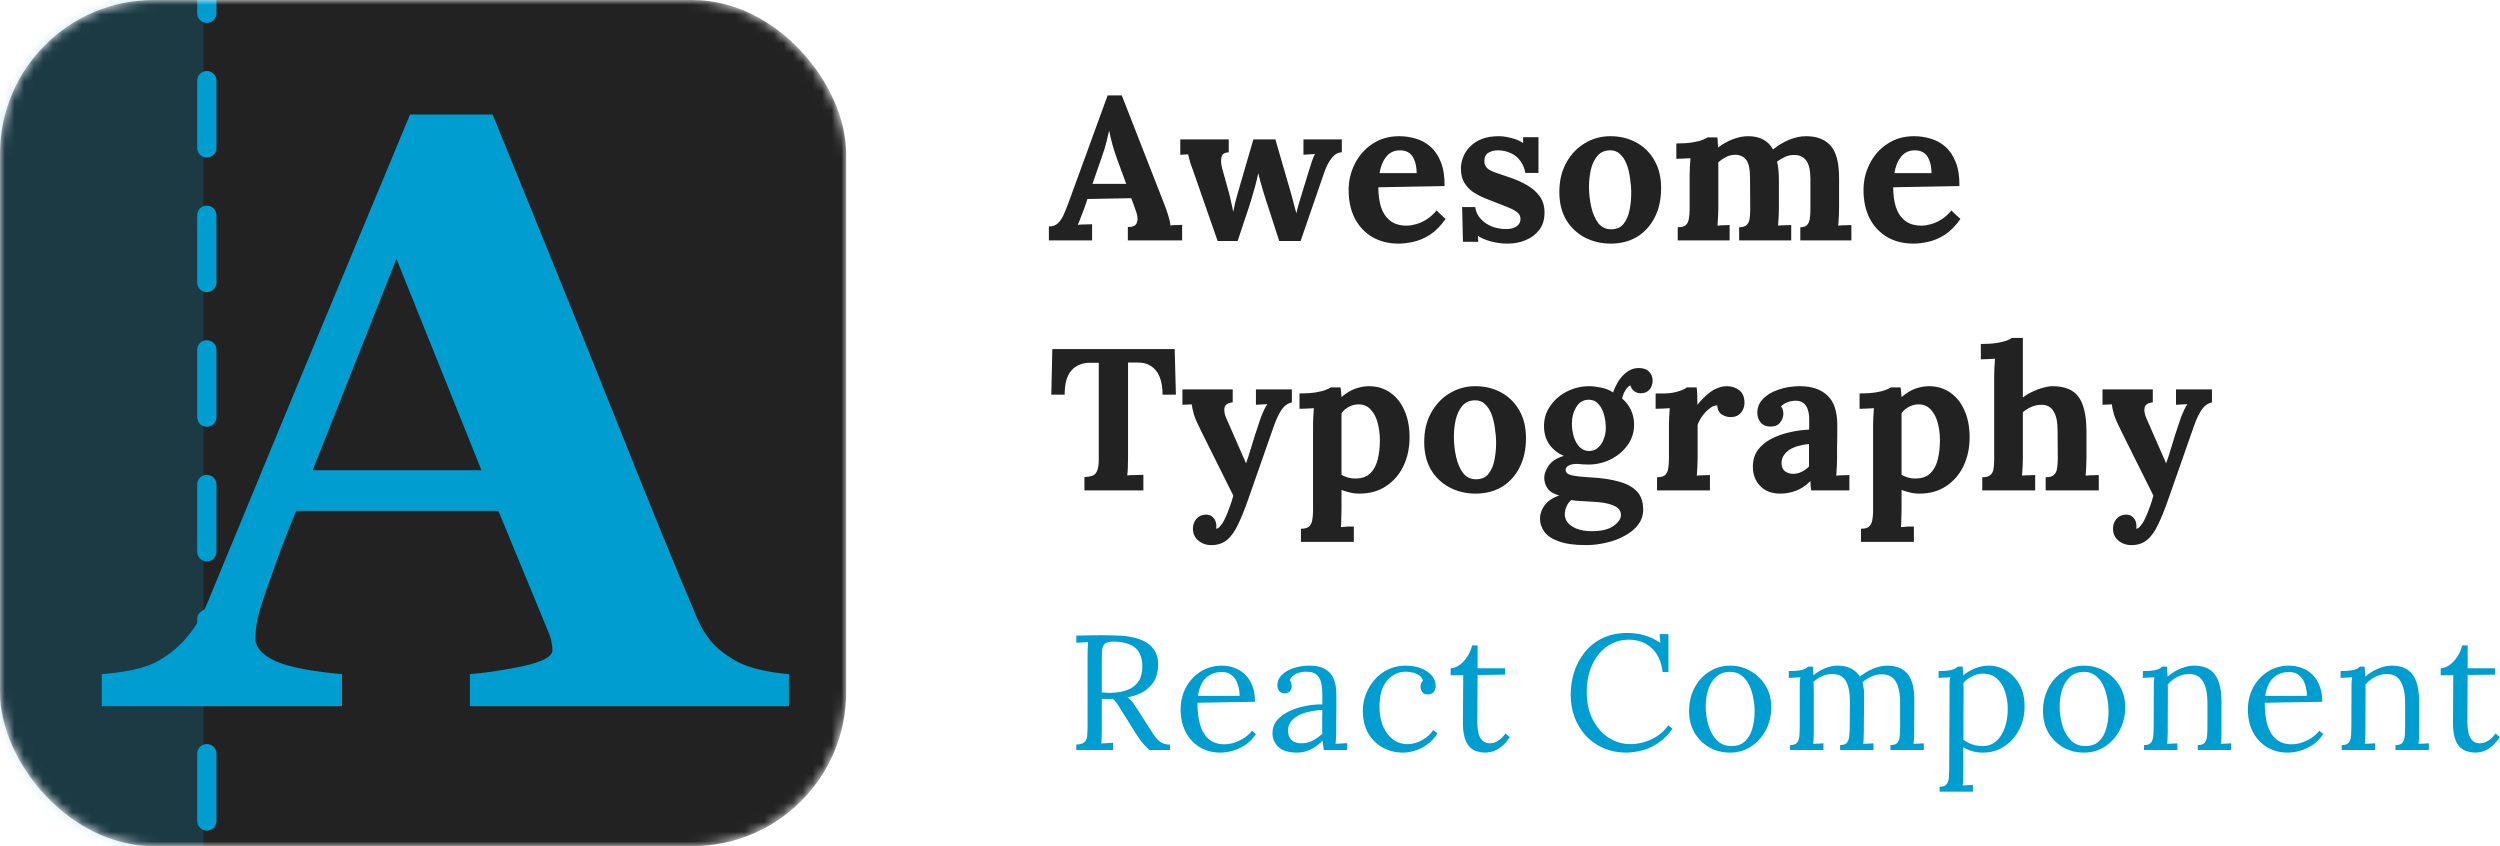<svg width="260" height="88" viewBox="0 0 260 88" fill="none" xmlns="http://www.w3.org/2000/svg">
    <mask id="mask0_59_268" style="mask-type:alpha" maskUnits="userSpaceOnUse" x="0" y="0" width="88" height="88">
        <rect width="88" height="88" rx="16" fill="#D9D9D9"/>
    </mask>
    <g mask="url(#mask0_59_268)">
        <rect width="88" height="88" rx="16" fill="#222222"/>
        <rect x="-5.955" y="-4.632" width="27.128" height="95.278" fill="#009ED0" fill-opacity="0.2"/>
        <path d="M82.045 73.444H48.869V70.108C50.414 69.994 52.231 69.723 54.32 69.296C56.409 68.84 57.453 68.284 57.453 67.628C57.453 67.4 57.424 67.143 57.367 66.858C57.339 66.573 57.224 66.188 57.024 65.704L51.831 53.132H30.801C30.314 54.301 29.771 55.669 29.17 57.237C28.598 58.805 28.097 60.202 27.668 61.428C27.124 63.024 26.795 64.179 26.681 64.891C26.595 65.604 26.552 66.103 26.552 66.388C26.552 67.3 27.239 68.084 28.612 68.74C30.014 69.367 32.332 69.823 35.565 70.108V73.444H10.586V70.108C11.531 70.051 12.589 69.909 13.762 69.681C14.964 69.424 15.908 69.082 16.595 68.654C17.768 67.97 18.755 67.129 19.556 66.131C20.386 65.134 21.073 63.95 21.616 62.582C24.935 54.572 28.254 46.547 31.573 38.507C34.921 30.468 38.612 21.602 42.646 11.91H51.23C56.838 25.651 61.23 36.512 64.406 44.494C67.582 52.476 70.286 59.09 72.517 64.335C72.889 65.191 73.361 65.975 73.934 66.687C74.506 67.371 75.321 68.027 76.38 68.654C77.181 69.11 78.111 69.453 79.17 69.681C80.228 69.909 81.187 70.051 82.045 70.108V73.444ZM50.071 48.898L41.23 26.919L32.518 48.898H50.071Z"
              fill="#009ED0"/>
        <line x1="21.511" y1="-5.617" x2="21.511" y2="94.94" stroke="#009ED0" stroke-width="2"
              stroke-linecap="round" stroke-dasharray="7 7"/>
    </g>
    <path d="M109.084 25V23.551C109.476 23.551 109.791 23.439 110.029 23.215C110.267 22.991 110.463 22.697 110.617 22.333C110.785 21.969 110.946 21.577 111.1 21.157L115.195 9.922H116.665L121.138 21.367C121.222 21.577 121.334 21.899 121.474 22.333C121.614 22.753 121.698 23.124 121.726 23.446C121.964 23.418 122.188 23.404 122.398 23.404C122.622 23.39 122.804 23.383 122.944 23.383V25H117.295V23.614C117.687 23.614 117.953 23.537 118.093 23.383C118.247 23.215 118.317 22.991 118.303 22.711C118.289 22.431 118.212 22.116 118.072 21.766L117.652 20.611L113.095 20.695L112.759 21.682C112.689 21.864 112.584 22.137 112.444 22.501C112.318 22.851 112.199 23.145 112.087 23.383C112.311 23.355 112.577 23.341 112.885 23.341C113.207 23.327 113.438 23.32 113.578 23.32V25H109.084ZM113.62 19.12H117.127L116.161 16.495C115.979 15.991 115.818 15.487 115.678 14.983C115.538 14.465 115.433 14.01 115.363 13.618H115.342C115.286 13.856 115.202 14.213 115.09 14.689C114.978 15.165 114.803 15.732 114.565 16.39L113.62 19.12ZM126.634 25.063L124.093 17.776C123.967 17.412 123.869 17.139 123.799 16.957C123.743 16.775 123.701 16.621 123.673 16.495C123.645 16.369 123.61 16.222 123.568 16.054L122.749 16.096V14.5H127.789V15.844C127.355 15.858 127.103 16.026 127.033 16.348C126.963 16.67 126.984 17.048 127.096 17.482L127.81 20.044C127.894 20.352 127.971 20.681 128.041 21.031C128.125 21.367 128.195 21.703 128.251 22.039C128.321 21.745 128.391 21.423 128.461 21.073C128.545 20.723 128.664 20.289 128.818 19.771L130.351 14.5H132.64L134.32 20.296C134.404 20.59 134.488 20.912 134.572 21.262C134.67 21.598 134.754 21.906 134.824 22.186C134.88 21.906 134.957 21.598 135.055 21.262C135.153 20.926 135.244 20.625 135.328 20.359L136.147 17.692C136.259 17.314 136.357 17.006 136.441 16.768C136.525 16.516 136.63 16.264 136.756 16.012L135.559 16.096V14.5H139.549V15.844C139.269 15.844 139.024 15.935 138.814 16.117C138.604 16.299 138.415 16.523 138.247 16.789C138.093 17.041 137.967 17.293 137.869 17.545C137.771 17.783 137.701 17.972 137.659 18.112L135.265 25.063H133.039L131.59 20.59C131.548 20.436 131.478 20.212 131.38 19.918C131.296 19.624 131.205 19.309 131.107 18.973C131.023 18.623 130.939 18.301 130.855 18.007C130.785 18.399 130.68 18.847 130.54 19.351C130.4 19.855 130.267 20.317 130.141 20.737C130.015 21.157 129.924 21.444 129.868 21.598L128.713 25.063H126.634ZM145.446 25.336C144.424 25.336 143.521 25.112 142.737 24.664C141.953 24.202 141.344 23.558 140.91 22.732C140.476 21.892 140.259 20.905 140.259 19.771C140.259 18.791 140.476 17.874 140.91 17.02C141.344 16.166 141.953 15.48 142.737 14.962C143.535 14.43 144.459 14.164 145.509 14.164C146.097 14.164 146.671 14.248 147.231 14.416C147.791 14.57 148.295 14.843 148.743 15.235C149.205 15.627 149.569 16.159 149.835 16.831C150.115 17.503 150.248 18.343 150.234 19.351L143.346 19.477C143.346 20.233 143.437 20.912 143.619 21.514C143.815 22.116 144.13 22.592 144.564 22.942C144.998 23.292 145.579 23.467 146.307 23.467C146.587 23.467 146.902 23.418 147.252 23.32C147.616 23.222 147.98 23.061 148.344 22.837C148.722 22.599 149.072 22.284 149.394 21.892L150.339 22.774C149.835 23.488 149.296 24.034 148.722 24.412C148.148 24.776 147.574 25.021 147 25.147C146.44 25.273 145.922 25.336 145.446 25.336ZM143.472 18.007H147.336C147.322 17.419 147.238 16.957 147.084 16.621C146.944 16.271 146.748 16.019 146.496 15.865C146.244 15.711 145.95 15.634 145.614 15.634C144.998 15.634 144.515 15.858 144.165 16.306C143.815 16.74 143.584 17.307 143.472 18.007ZM156.808 25.336C156.206 25.336 155.618 25.259 155.044 25.105C154.47 24.951 154.022 24.755 153.7 24.517L153.742 25.147H152.146L152.062 21.535H153.427C153.469 21.955 153.637 22.34 153.931 22.69C154.225 23.04 154.61 23.32 155.086 23.53C155.562 23.726 156.094 23.824 156.682 23.824C156.92 23.824 157.144 23.789 157.354 23.719C157.578 23.649 157.76 23.537 157.9 23.383C158.054 23.215 158.131 23.012 158.131 22.774C158.131 22.508 158.033 22.291 157.837 22.123C157.655 21.955 157.382 21.794 157.018 21.64C156.668 21.486 156.227 21.311 155.695 21.115C155.261 20.947 154.82 20.772 154.372 20.59C153.938 20.408 153.532 20.191 153.154 19.939C152.79 19.673 152.496 19.351 152.272 18.973C152.048 18.581 151.936 18.105 151.936 17.545C151.936 17.139 152.013 16.74 152.167 16.348C152.321 15.942 152.559 15.578 152.881 15.256C153.203 14.92 153.609 14.654 154.099 14.458C154.603 14.262 155.198 14.164 155.884 14.164C156.262 14.164 156.689 14.227 157.165 14.353C157.655 14.465 158.068 14.64 158.404 14.878V14.269H160V17.986H158.635C158.551 17.496 158.376 17.076 158.11 16.726C157.858 16.376 157.529 16.11 157.123 15.928C156.717 15.732 156.262 15.634 155.758 15.634C155.408 15.634 155.086 15.718 154.792 15.886C154.512 16.054 154.372 16.341 154.372 16.747C154.372 17.069 154.484 17.328 154.708 17.524C154.932 17.706 155.24 17.86 155.632 17.986C156.024 18.112 156.458 18.259 156.934 18.427C157.648 18.665 158.278 18.945 158.824 19.267C159.384 19.589 159.825 19.981 160.147 20.443C160.469 20.891 160.63 21.444 160.63 22.102C160.63 22.83 160.448 23.432 160.084 23.908C159.72 24.384 159.244 24.741 158.656 24.979C158.082 25.217 157.466 25.336 156.808 25.336ZM167.526 25.336C166.518 25.336 165.608 25.119 164.796 24.685C163.984 24.251 163.34 23.635 162.864 22.837C162.402 22.025 162.171 21.073 162.171 19.981C162.171 18.819 162.409 17.804 162.885 16.936C163.375 16.054 164.019 15.375 164.817 14.899C165.629 14.409 166.511 14.164 167.463 14.164C168.471 14.164 169.374 14.381 170.172 14.815C170.97 15.249 171.6 15.872 172.062 16.684C172.524 17.482 172.755 18.441 172.755 19.561C172.755 20.737 172.531 21.759 172.083 22.627C171.635 23.495 171.019 24.167 170.235 24.643C169.451 25.105 168.548 25.336 167.526 25.336ZM167.61 23.845C168.17 23.831 168.59 23.635 168.87 23.257C169.164 22.879 169.367 22.403 169.479 21.829C169.591 21.255 169.647 20.674 169.647 20.086C169.647 19.568 169.605 19.043 169.521 18.511C169.451 17.979 169.332 17.496 169.164 17.062C168.996 16.628 168.765 16.278 168.471 16.012C168.191 15.746 167.841 15.62 167.421 15.634C166.875 15.648 166.441 15.844 166.119 16.222C165.811 16.6 165.587 17.076 165.447 17.65C165.321 18.21 165.258 18.798 165.258 19.414C165.258 20.128 165.335 20.828 165.489 21.514C165.643 22.2 165.888 22.767 166.224 23.215C166.574 23.649 167.036 23.859 167.61 23.845ZM174.485 25V23.635C174.877 23.635 175.157 23.558 175.325 23.404C175.493 23.25 175.598 23.033 175.64 22.753C175.696 22.459 175.724 22.13 175.724 21.766V18.238C175.724 17.986 175.731 17.706 175.745 17.398C175.759 17.076 175.78 16.761 175.808 16.453C175.584 16.467 175.318 16.481 175.01 16.495C174.716 16.495 174.492 16.502 174.338 16.516V14.92C174.982 14.92 175.528 14.885 175.976 14.815C176.424 14.745 176.774 14.661 177.026 14.563C177.292 14.465 177.474 14.374 177.572 14.29H178.601C178.629 14.43 178.643 14.605 178.643 14.815C178.657 15.025 178.671 15.2 178.685 15.34C179.161 14.976 179.672 14.689 180.218 14.479C180.778 14.269 181.303 14.164 181.793 14.164C182.437 14.164 182.969 14.283 183.389 14.521C183.809 14.745 184.145 15.088 184.397 15.55C184.901 15.13 185.454 14.794 186.056 14.542C186.672 14.29 187.26 14.164 187.82 14.164C188.954 14.164 189.808 14.493 190.382 15.151C190.97 15.795 191.264 16.922 191.264 18.532V21.619C191.264 21.815 191.257 22.095 191.243 22.459C191.229 22.809 191.208 23.145 191.18 23.467C191.404 23.439 191.649 23.425 191.915 23.425C192.195 23.411 192.405 23.404 192.545 23.404V25H187.232V23.635C187.554 23.635 187.785 23.558 187.925 23.404C188.079 23.25 188.177 23.033 188.219 22.753C188.261 22.459 188.282 22.13 188.282 21.766V18.553C188.268 17.643 188.114 17.013 187.82 16.663C187.54 16.313 187.162 16.131 186.686 16.117C186.322 16.103 185.979 16.166 185.657 16.306C185.349 16.446 185.069 16.614 184.817 16.81C184.887 17.09 184.936 17.398 184.964 17.734C184.992 18.07 185.006 18.427 185.006 18.805C185.006 19.281 185.006 19.75 185.006 20.212C185.006 20.674 185.006 21.143 185.006 21.619C185.006 21.815 184.999 22.095 184.985 22.459C184.971 22.809 184.95 23.145 184.922 23.467C185.146 23.439 185.391 23.425 185.657 23.425C185.923 23.411 186.133 23.404 186.287 23.404V25H180.869V23.635C181.233 23.635 181.492 23.558 181.646 23.404C181.814 23.25 181.919 23.033 181.961 22.753C182.003 22.459 182.024 22.13 182.024 21.766L182.003 18.49C182.003 17.58 181.87 16.957 181.604 16.621C181.338 16.285 180.967 16.11 180.491 16.096C180.141 16.096 179.812 16.173 179.504 16.327C179.21 16.481 178.944 16.663 178.706 16.873C178.706 17.055 178.706 17.23 178.706 17.398C178.706 17.566 178.706 17.741 178.706 17.923V21.619C178.706 21.815 178.699 22.095 178.685 22.459C178.671 22.809 178.65 23.145 178.622 23.467C178.846 23.439 179.077 23.425 179.315 23.425C179.553 23.411 179.742 23.404 179.882 23.404V25H174.485ZM198.991 25.336C197.969 25.336 197.066 25.112 196.282 24.664C195.498 24.202 194.889 23.558 194.455 22.732C194.021 21.892 193.804 20.905 193.804 19.771C193.804 18.791 194.021 17.874 194.455 17.02C194.889 16.166 195.498 15.48 196.282 14.962C197.08 14.43 198.004 14.164 199.054 14.164C199.642 14.164 200.216 14.248 200.776 14.416C201.336 14.57 201.84 14.843 202.288 15.235C202.75 15.627 203.114 16.159 203.38 16.831C203.66 17.503 203.793 18.343 203.779 19.351L196.891 19.477C196.891 20.233 196.982 20.912 197.164 21.514C197.36 22.116 197.675 22.592 198.109 22.942C198.543 23.292 199.124 23.467 199.852 23.467C200.132 23.467 200.447 23.418 200.797 23.32C201.161 23.222 201.525 23.061 201.889 22.837C202.267 22.599 202.617 22.284 202.939 21.892L203.884 22.774C203.38 23.488 202.841 24.034 202.267 24.412C201.693 24.776 201.119 25.021 200.545 25.147C199.985 25.273 199.467 25.336 198.991 25.336ZM197.017 18.007H200.881C200.867 17.419 200.783 16.957 200.629 16.621C200.489 16.271 200.293 16.019 200.041 15.865C199.789 15.711 199.495 15.634 199.159 15.634C198.543 15.634 198.06 15.858 197.71 16.306C197.36 16.74 197.129 17.307 197.017 18.007ZM120.907 41.046C120.907 40.29 120.802 39.667 120.592 39.177C120.382 38.673 120.081 38.302 119.689 38.064C119.311 37.812 118.856 37.693 118.324 37.707H117.316V47.556C117.316 47.934 117.309 48.298 117.295 48.648C117.281 48.998 117.26 49.264 117.232 49.446C117.47 49.418 117.771 49.404 118.135 49.404C118.513 49.39 118.772 49.383 118.912 49.383V51H112.78V49.614C113.102 49.6 113.368 49.558 113.578 49.488C113.802 49.418 113.97 49.257 114.082 49.005C114.208 48.753 114.271 48.347 114.271 47.787V37.728H113.305C112.507 37.742 111.877 38.015 111.415 38.547C110.953 39.079 110.722 39.912 110.722 41.046H109.336L109.441 36.3H122.167L122.293 41.046H120.907ZM125.976 56.691C125.444 56.691 124.989 56.53 124.611 56.208C124.247 55.9 124.065 55.487 124.065 54.969C124.065 54.591 124.184 54.255 124.422 53.961C124.674 53.681 124.996 53.534 125.388 53.52C125.696 53.506 125.955 53.604 126.165 53.814C126.389 54.038 126.501 54.339 126.501 54.717C126.501 54.759 126.501 54.801 126.501 54.843C126.501 54.885 126.494 54.934 126.48 54.99C126.508 54.99 126.543 54.983 126.585 54.969C126.711 54.927 126.844 54.808 126.984 54.612C127.138 54.43 127.285 54.185 127.425 53.877C127.579 53.555 127.726 53.191 127.866 52.785C128.02 52.393 128.153 51.98 128.265 51.546L124.947 44.889C124.555 44.105 124.296 43.517 124.17 43.125C124.058 42.719 123.981 42.362 123.939 42.054L122.973 42.096V40.5H128.202V41.844C127.684 41.9 127.397 42.096 127.341 42.432C127.299 42.768 127.362 43.118 127.53 43.482L129.588 48.186C129.728 47.822 129.91 47.262 130.134 46.506C130.358 45.736 130.624 44.903 130.932 44.007C130.988 43.825 131.058 43.615 131.142 43.377C131.24 43.125 131.345 42.88 131.457 42.642C131.569 42.39 131.688 42.187 131.814 42.033L130.617 42.096V40.5H134.355V41.844C133.921 41.942 133.557 42.208 133.263 42.642C132.983 43.076 132.731 43.608 132.507 44.238L129.882 51.735C129.49 52.869 129.119 53.8 128.769 54.528C128.419 55.27 128.027 55.816 127.593 56.166C127.159 56.516 126.62 56.691 125.976 56.691ZM135.296 56.355V54.99C135.688 54.99 135.968 54.913 136.136 54.759C136.318 54.605 136.43 54.381 136.472 54.087C136.528 53.807 136.556 53.485 136.556 53.121V44.238C136.556 43.986 136.563 43.706 136.577 43.398C136.591 43.076 136.612 42.761 136.64 42.453C136.416 42.467 136.15 42.481 135.842 42.495C135.534 42.495 135.303 42.502 135.149 42.516V40.92C135.807 40.92 136.353 40.885 136.787 40.815C137.235 40.745 137.585 40.661 137.837 40.563C138.103 40.465 138.285 40.374 138.383 40.29H139.412C139.44 40.43 139.461 40.605 139.475 40.815C139.489 41.011 139.503 41.172 139.517 41.298C140.007 40.878 140.49 40.584 140.966 40.416C141.456 40.248 141.918 40.164 142.352 40.164C143.192 40.164 143.927 40.381 144.557 40.815C145.201 41.249 145.698 41.865 146.048 42.663C146.412 43.461 146.594 44.399 146.594 45.477C146.594 46.597 146.377 47.605 145.943 48.501C145.509 49.383 144.9 50.076 144.116 50.58C143.346 51.084 142.436 51.336 141.386 51.336C141.008 51.336 140.665 51.294 140.357 51.21C140.063 51.14 139.783 51.056 139.517 50.958V52.974C139.517 53.17 139.51 53.443 139.496 53.793C139.496 54.157 139.482 54.5 139.454 54.822C139.678 54.794 139.923 54.773 140.189 54.759C140.455 54.759 140.658 54.759 140.798 54.759V56.355H135.296ZM141.05 49.761C141.694 49.747 142.191 49.558 142.541 49.194C142.905 48.816 143.157 48.326 143.297 47.724C143.437 47.122 143.507 46.478 143.507 45.792C143.507 45.148 143.43 44.539 143.276 43.965C143.122 43.391 142.877 42.929 142.541 42.579C142.205 42.215 141.764 42.04 141.218 42.054C140.868 42.068 140.546 42.159 140.252 42.327C139.958 42.481 139.713 42.698 139.517 42.978C139.517 43.412 139.517 43.846 139.517 44.28C139.517 44.7 139.517 45.12 139.517 45.54C139.517 45.96 139.517 46.387 139.517 46.821C139.517 47.241 139.517 47.668 139.517 48.102C139.517 48.522 139.517 48.949 139.517 49.383C139.671 49.481 139.888 49.572 140.168 49.656C140.448 49.74 140.742 49.775 141.05 49.761ZM153.473 51.336C152.465 51.336 151.555 51.119 150.743 50.685C149.931 50.251 149.287 49.635 148.811 48.837C148.349 48.025 148.118 47.073 148.118 45.981C148.118 44.819 148.356 43.804 148.832 42.936C149.322 42.054 149.966 41.375 150.764 40.899C151.576 40.409 152.458 40.164 153.41 40.164C154.418 40.164 155.321 40.381 156.119 40.815C156.917 41.249 157.547 41.872 158.009 42.684C158.471 43.482 158.702 44.441 158.702 45.561C158.702 46.737 158.478 47.759 158.03 48.627C157.582 49.495 156.966 50.167 156.182 50.643C155.398 51.105 154.495 51.336 153.473 51.336ZM153.557 49.845C154.117 49.831 154.537 49.635 154.817 49.257C155.111 48.879 155.314 48.403 155.426 47.829C155.538 47.255 155.594 46.674 155.594 46.086C155.594 45.568 155.552 45.043 155.468 44.511C155.398 43.979 155.279 43.496 155.111 43.062C154.943 42.628 154.712 42.278 154.418 42.012C154.138 41.746 153.788 41.62 153.368 41.634C152.822 41.648 152.388 41.844 152.066 42.222C151.758 42.6 151.534 43.076 151.394 43.65C151.268 44.21 151.205 44.798 151.205 45.414C151.205 46.128 151.282 46.828 151.436 47.514C151.59 48.2 151.835 48.767 152.171 49.215C152.521 49.649 152.983 49.859 153.557 49.845ZM164.947 56.691C163.743 56.691 162.791 56.558 162.091 56.292C161.391 56.04 160.894 55.704 160.6 55.284C160.306 54.864 160.159 54.416 160.159 53.94C160.159 53.646 160.222 53.352 160.348 53.058C160.474 52.764 160.677 52.477 160.957 52.197C161.251 51.931 161.65 51.707 162.154 51.525C161.58 51.371 161.174 51.126 160.936 50.79C160.712 50.44 160.6 50.069 160.6 49.677C160.6 49.313 160.747 48.907 161.041 48.459C161.335 47.997 161.867 47.647 162.637 47.409C162.049 47.171 161.566 46.8 161.188 46.296C160.81 45.792 160.607 45.183 160.579 44.469C160.551 43.629 160.761 42.887 161.209 42.243C161.657 41.585 162.245 41.074 162.973 40.71C163.701 40.346 164.464 40.164 165.262 40.164C165.626 40.164 166.046 40.213 166.522 40.311C166.998 40.409 167.411 40.577 167.761 40.815C167.915 40.381 168.111 39.975 168.349 39.597C168.601 39.205 168.902 38.89 169.252 38.652C169.602 38.4 169.994 38.274 170.428 38.274C170.904 38.274 171.261 38.4 171.499 38.652C171.751 38.89 171.877 39.212 171.877 39.618C171.877 39.786 171.835 39.975 171.751 40.185C171.681 40.381 171.548 40.549 171.352 40.689C171.17 40.829 170.911 40.899 170.575 40.899C170.365 40.899 170.155 40.822 169.945 40.668C169.735 40.5 169.609 40.304 169.567 40.08C169.385 40.136 169.203 40.318 169.021 40.626C168.839 40.934 168.734 41.207 168.706 41.445C169.112 41.795 169.42 42.201 169.63 42.663C169.84 43.125 169.945 43.622 169.945 44.154C169.945 44.966 169.714 45.687 169.252 46.317C168.804 46.933 168.216 47.423 167.488 47.787C166.774 48.137 166.004 48.312 165.178 48.312C164.996 48.312 164.793 48.305 164.569 48.291C164.345 48.263 164.128 48.249 163.918 48.249C163.61 48.249 163.351 48.305 163.141 48.417C162.931 48.529 162.826 48.683 162.826 48.879C162.826 49.145 163.029 49.327 163.435 49.425C163.841 49.523 164.534 49.6 165.514 49.656C166.592 49.712 167.53 49.852 168.328 50.076C169.14 50.286 169.77 50.622 170.218 51.084C170.666 51.546 170.89 52.183 170.89 52.995C170.89 53.597 170.715 54.122 170.365 54.57C170.015 55.032 169.546 55.417 168.958 55.725C168.384 56.047 167.747 56.285 167.047 56.439C166.347 56.607 165.647 56.691 164.947 56.691ZM165.556 55.242C166.55 55.242 167.299 55.06 167.803 54.696C168.321 54.332 168.58 53.954 168.58 53.562C168.58 53.268 168.468 53.023 168.244 52.827C168.02 52.645 167.684 52.498 167.236 52.386C166.802 52.274 166.242 52.204 165.556 52.176C165.248 52.148 164.891 52.127 164.485 52.113C164.079 52.099 163.722 52.064 163.414 52.008C163.204 52.176 163.043 52.386 162.931 52.638C162.819 52.89 162.756 53.135 162.742 53.373C162.714 53.933 162.952 54.381 163.456 54.717C163.974 55.067 164.674 55.242 165.556 55.242ZM165.262 46.905C165.64 46.905 165.955 46.786 166.207 46.548C166.473 46.31 166.669 46.009 166.795 45.645C166.935 45.281 167.005 44.91 167.005 44.532C167.005 44.042 166.942 43.573 166.816 43.125C166.69 42.663 166.494 42.292 166.228 42.012C165.976 41.718 165.647 41.571 165.241 41.571C164.681 41.571 164.247 41.823 163.939 42.327C163.631 42.831 163.477 43.405 163.477 44.049C163.477 44.539 163.547 45.008 163.687 45.456C163.827 45.89 164.03 46.24 164.296 46.506C164.562 46.772 164.884 46.905 165.262 46.905ZM172.332 49.635C172.724 49.635 173.004 49.558 173.172 49.404C173.34 49.25 173.445 49.033 173.487 48.753C173.543 48.459 173.571 48.13 173.571 47.766V44.238C173.571 43.986 173.578 43.706 173.592 43.398C173.606 43.076 173.627 42.761 173.655 42.453C173.431 42.467 173.165 42.481 172.857 42.495C172.563 42.495 172.339 42.502 172.185 42.516V40.92H173.025C173.571 40.92 174.068 40.85 174.516 40.71C174.978 40.57 175.279 40.43 175.419 40.29H176.448C176.476 40.43 176.497 40.696 176.511 41.088C176.525 41.466 176.532 41.802 176.532 42.096C176.91 41.634 177.267 41.263 177.603 40.983C177.939 40.703 178.268 40.5 178.59 40.374C178.926 40.234 179.262 40.164 179.598 40.164C180.088 40.164 180.515 40.304 180.879 40.584C181.243 40.85 181.425 41.291 181.425 41.907C181.425 42.117 181.376 42.341 181.278 42.579C181.18 42.803 181.026 42.992 180.816 43.146C180.606 43.3 180.319 43.377 179.955 43.377C179.675 43.377 179.388 43.293 179.094 43.125C178.8 42.957 178.632 42.635 178.59 42.159C178.31 42.159 178.03 42.278 177.75 42.516C177.47 42.74 177.218 43.013 176.994 43.335C176.784 43.643 176.637 43.93 176.553 44.196V47.619C176.553 47.815 176.546 48.095 176.532 48.459C176.518 48.809 176.497 49.145 176.469 49.467C176.693 49.439 176.938 49.425 177.204 49.425C177.484 49.411 177.694 49.404 177.834 49.404V51H172.332V49.635ZM188.367 51C188.339 50.804 188.318 50.643 188.304 50.517C188.304 50.377 188.297 50.216 188.283 50.034C187.807 50.51 187.303 50.846 186.771 51.042C186.239 51.238 185.7 51.336 185.154 51.336C184.258 51.336 183.558 51.07 183.054 50.538C182.55 50.006 182.298 49.341 182.298 48.543C182.298 47.871 182.466 47.297 182.802 46.821C183.152 46.345 183.607 45.96 184.167 45.666C184.741 45.358 185.371 45.127 186.057 44.973C186.757 44.805 187.457 44.707 188.157 44.679V43.587C188.157 43.223 188.108 42.894 188.01 42.6C187.926 42.306 187.772 42.075 187.548 41.907C187.338 41.739 187.037 41.662 186.645 41.676C186.379 41.69 186.12 41.746 185.868 41.844C185.616 41.942 185.399 42.082 185.217 42.264C185.329 42.39 185.399 42.53 185.427 42.684C185.455 42.824 185.469 42.95 185.469 43.062C185.469 43.342 185.357 43.636 185.133 43.944C184.909 44.238 184.552 44.378 184.062 44.364C183.642 44.35 183.32 44.203 183.096 43.923C182.872 43.643 182.76 43.314 182.76 42.936C182.76 42.376 182.956 41.893 183.348 41.487C183.754 41.067 184.293 40.745 184.965 40.521C185.637 40.283 186.379 40.164 187.191 40.164C188.423 40.164 189.375 40.486 190.047 41.13C190.733 41.76 191.076 42.775 191.076 44.175C191.076 44.651 191.076 45.057 191.076 45.393C191.076 45.729 191.069 46.065 191.055 46.401C191.055 46.737 191.055 47.143 191.055 47.619C191.055 47.815 191.048 48.095 191.034 48.459C191.02 48.809 190.999 49.145 190.971 49.467C191.209 49.439 191.461 49.425 191.727 49.425C191.993 49.411 192.196 49.404 192.336 49.404V51H188.367ZM188.136 46.17C187.744 46.212 187.373 46.282 187.023 46.38C186.673 46.478 186.365 46.611 186.099 46.779C185.847 46.947 185.644 47.15 185.49 47.388C185.35 47.626 185.28 47.892 185.28 48.186C185.294 48.578 185.42 48.858 185.658 49.026C185.896 49.194 186.169 49.278 186.477 49.278C186.799 49.278 187.1 49.208 187.38 49.068C187.66 48.928 187.912 48.746 188.136 48.522C188.136 48.382 188.136 48.249 188.136 48.123C188.136 47.983 188.136 47.843 188.136 47.703C188.136 47.451 188.136 47.199 188.136 46.947C188.136 46.681 188.136 46.422 188.136 46.17ZM193.542 56.355V54.99C193.934 54.99 194.214 54.913 194.382 54.759C194.564 54.605 194.676 54.381 194.718 54.087C194.774 53.807 194.802 53.485 194.802 53.121V44.238C194.802 43.986 194.809 43.706 194.823 43.398C194.837 43.076 194.858 42.761 194.886 42.453C194.662 42.467 194.396 42.481 194.088 42.495C193.78 42.495 193.549 42.502 193.395 42.516V40.92C194.053 40.92 194.599 40.885 195.033 40.815C195.481 40.745 195.831 40.661 196.083 40.563C196.349 40.465 196.531 40.374 196.629 40.29H197.658C197.686 40.43 197.707 40.605 197.721 40.815C197.735 41.011 197.749 41.172 197.763 41.298C198.253 40.878 198.736 40.584 199.212 40.416C199.702 40.248 200.164 40.164 200.598 40.164C201.438 40.164 202.173 40.381 202.803 40.815C203.447 41.249 203.944 41.865 204.294 42.663C204.658 43.461 204.84 44.399 204.84 45.477C204.84 46.597 204.623 47.605 204.189 48.501C203.755 49.383 203.146 50.076 202.362 50.58C201.592 51.084 200.682 51.336 199.632 51.336C199.254 51.336 198.911 51.294 198.603 51.21C198.309 51.14 198.029 51.056 197.763 50.958V52.974C197.763 53.17 197.756 53.443 197.742 53.793C197.742 54.157 197.728 54.5 197.7 54.822C197.924 54.794 198.169 54.773 198.435 54.759C198.701 54.759 198.904 54.759 199.044 54.759V56.355H193.542ZM199.296 49.761C199.94 49.747 200.437 49.558 200.787 49.194C201.151 48.816 201.403 48.326 201.543 47.724C201.683 47.122 201.753 46.478 201.753 45.792C201.753 45.148 201.676 44.539 201.522 43.965C201.368 43.391 201.123 42.929 200.787 42.579C200.451 42.215 200.01 42.04 199.464 42.054C199.114 42.068 198.792 42.159 198.498 42.327C198.204 42.481 197.959 42.698 197.763 42.978C197.763 43.412 197.763 43.846 197.763 44.28C197.763 44.7 197.763 45.12 197.763 45.54C197.763 45.96 197.763 46.387 197.763 46.821C197.763 47.241 197.763 47.668 197.763 48.102C197.763 48.522 197.763 48.949 197.763 49.383C197.917 49.481 198.134 49.572 198.414 49.656C198.694 49.74 198.988 49.775 199.296 49.761ZM212.75 49.635C213.142 49.635 213.422 49.558 213.59 49.404C213.772 49.25 213.884 49.033 213.926 48.753C213.982 48.459 214.01 48.13 214.01 47.766L213.989 44.784C213.989 43.874 213.849 43.202 213.569 42.768C213.303 42.32 212.876 42.096 212.288 42.096C211.938 42.096 211.588 42.173 211.238 42.327C210.902 42.481 210.615 42.663 210.377 42.873V47.619C210.377 47.815 210.37 48.095 210.356 48.459C210.342 48.809 210.321 49.145 210.293 49.467C210.531 49.439 210.783 49.425 211.049 49.425C211.315 49.411 211.518 49.404 211.658 49.404V51H206.156V49.635C206.548 49.635 206.828 49.558 206.996 49.404C207.178 49.25 207.29 49.033 207.332 48.753C207.374 48.459 207.395 48.13 207.395 47.766V39.135C207.395 38.883 207.402 38.596 207.416 38.274C207.43 37.938 207.451 37.616 207.479 37.308C207.255 37.322 206.989 37.336 206.681 37.35C206.387 37.35 206.163 37.357 206.009 37.371V35.775C206.667 35.775 207.213 35.74 207.647 35.67C208.095 35.6 208.445 35.516 208.697 35.418C208.963 35.32 209.145 35.229 209.243 35.145H210.377V41.34C210.657 41.116 210.979 40.92 211.343 40.752C211.707 40.57 212.078 40.43 212.456 40.332C212.834 40.22 213.163 40.164 213.443 40.164C214.731 40.164 215.641 40.535 216.173 41.277C216.705 42.005 216.978 43.181 216.992 44.805V47.619C216.992 47.815 216.985 48.095 216.971 48.459C216.957 48.809 216.936 49.145 216.908 49.467C217.132 49.439 217.377 49.425 217.643 49.425C217.909 49.411 218.119 49.404 218.273 49.404V51H212.75V49.635ZM221.664 56.691C221.132 56.691 220.677 56.53 220.299 56.208C219.935 55.9 219.753 55.487 219.753 54.969C219.753 54.591 219.872 54.255 220.11 53.961C220.362 53.681 220.684 53.534 221.076 53.52C221.384 53.506 221.643 53.604 221.853 53.814C222.077 54.038 222.189 54.339 222.189 54.717C222.189 54.759 222.189 54.801 222.189 54.843C222.189 54.885 222.182 54.934 222.168 54.99C222.196 54.99 222.231 54.983 222.273 54.969C222.399 54.927 222.532 54.808 222.672 54.612C222.826 54.43 222.973 54.185 223.113 53.877C223.267 53.555 223.414 53.191 223.554 52.785C223.708 52.393 223.841 51.98 223.953 51.546L220.635 44.889C220.243 44.105 219.984 43.517 219.858 43.125C219.746 42.719 219.669 42.362 219.627 42.054L218.661 42.096V40.5H223.89V41.844C223.372 41.9 223.085 42.096 223.029 42.432C222.987 42.768 223.05 43.118 223.218 43.482L225.276 48.186C225.416 47.822 225.598 47.262 225.822 46.506C226.046 45.736 226.312 44.903 226.62 44.007C226.676 43.825 226.746 43.615 226.83 43.377C226.928 43.125 227.033 42.88 227.145 42.642C227.257 42.39 227.376 42.187 227.502 42.033L226.305 42.096V40.5H230.043V41.844C229.609 41.942 229.245 42.208 228.951 42.642C228.671 43.076 228.419 43.608 228.195 44.238L225.57 51.735C225.178 52.869 224.807 53.8 224.457 54.528C224.107 55.27 223.715 55.816 223.281 56.166C222.847 56.516 222.308 56.691 221.664 56.691Z"
          fill="#222222"/>
    <path d="M111.935 78V77.439C112.366 77.416 112.66 77.32 112.819 77.15C112.978 76.969 113.063 76.725 113.074 76.419C113.097 76.102 113.108 75.745 113.108 75.348V68.004C113.108 67.777 113.114 67.562 113.125 67.358C113.136 67.143 113.148 66.95 113.159 66.78C112.955 66.791 112.751 66.803 112.547 66.814C112.343 66.825 112.139 66.837 111.935 66.848V66.1C112.57 66.089 113.21 66.077 113.856 66.066C114.513 66.055 115.171 66.06 115.828 66.083C116.927 66.094 117.811 66.225 118.48 66.474C119.16 66.712 119.659 67.058 119.976 67.511C120.293 67.953 120.452 68.491 120.452 69.126C120.463 69.568 120.378 70.021 120.197 70.486C120.027 70.939 119.71 71.347 119.245 71.71C118.792 72.073 118.134 72.345 117.273 72.526C117.5 72.685 117.698 72.889 117.868 73.138C118.038 73.387 118.231 73.676 118.446 74.005L119.602 75.824C119.795 76.13 119.982 76.408 120.163 76.657C120.344 76.895 120.554 77.088 120.792 77.235C121.03 77.371 121.325 77.439 121.676 77.439V78H119.534C119.205 77.705 118.928 77.411 118.701 77.116C118.486 76.821 118.259 76.487 118.021 76.113L116.882 74.294C116.735 74.056 116.565 73.784 116.372 73.478C116.191 73.161 115.981 72.894 115.743 72.679C115.562 72.69 115.369 72.696 115.165 72.696C114.972 72.696 114.78 72.69 114.587 72.679V75.977C114.587 76.283 114.581 76.549 114.57 76.776C114.57 76.991 114.559 77.173 114.536 77.32C114.672 77.309 114.808 77.303 114.944 77.303C115.08 77.292 115.216 77.28 115.352 77.269C115.488 77.258 115.624 77.252 115.76 77.252V78H111.935ZM115.641 72.05C116.264 72.027 116.808 71.925 117.273 71.744C117.749 71.563 118.123 71.274 118.395 70.877C118.667 70.48 118.803 69.959 118.803 69.313C118.803 68.882 118.741 68.508 118.616 68.191C118.503 67.862 118.321 67.59 118.072 67.375C117.823 67.16 117.505 67.001 117.12 66.899C116.735 66.786 116.281 66.729 115.76 66.729C115.341 66.729 115.046 66.814 114.876 66.984C114.717 67.154 114.627 67.392 114.604 67.698C114.593 67.993 114.587 68.344 114.587 68.752V72.016C114.768 72.027 114.938 72.039 115.097 72.05C115.267 72.061 115.448 72.061 115.641 72.05ZM126.931 78.272C126.149 78.272 125.44 78.091 124.806 77.728C124.182 77.354 123.689 76.833 123.327 76.164C122.964 75.484 122.783 74.685 122.783 73.767C122.783 72.974 122.958 72.231 123.31 71.54C123.672 70.849 124.177 70.293 124.823 69.874C125.469 69.443 126.217 69.228 127.067 69.228C127.543 69.228 127.985 69.307 128.393 69.466C128.812 69.613 129.18 69.846 129.498 70.163C129.815 70.469 130.064 70.86 130.246 71.336C130.427 71.801 130.518 72.35 130.518 72.985L124.534 73.087C124.534 73.948 124.624 74.708 124.806 75.365C124.998 76.011 125.304 76.515 125.724 76.878C126.143 77.229 126.681 77.405 127.339 77.405C127.69 77.405 128.047 77.343 128.41 77.218C128.784 77.093 129.129 76.923 129.447 76.708C129.764 76.493 130.019 76.255 130.212 75.994L130.62 76.334C130.314 76.81 129.945 77.19 129.515 77.473C129.084 77.756 128.642 77.96 128.189 78.085C127.735 78.21 127.316 78.272 126.931 78.272ZM124.585 72.373H128.92C128.92 71.965 128.857 71.574 128.733 71.2C128.619 70.815 128.427 70.503 128.155 70.265C127.883 70.016 127.526 69.891 127.084 69.891C126.426 69.891 125.877 70.089 125.435 70.486C125.004 70.871 124.721 71.5 124.585 72.373ZM137.675 78C137.641 77.807 137.619 77.637 137.607 77.49C137.596 77.343 137.579 77.19 137.556 77.031C137.171 77.416 136.752 77.722 136.298 77.949C135.856 78.164 135.386 78.272 134.887 78.272C134.026 78.272 133.386 78.079 132.966 77.694C132.547 77.297 132.337 76.816 132.337 76.249C132.337 75.728 132.496 75.28 132.813 74.906C133.142 74.521 133.561 74.209 134.071 73.971C134.593 73.722 135.154 73.54 135.754 73.427C136.366 73.302 136.956 73.246 137.522 73.257V72.203C137.522 71.806 137.488 71.432 137.42 71.081C137.352 70.73 137.205 70.441 136.978 70.214C136.752 69.987 136.389 69.868 135.89 69.857C135.562 69.846 135.222 69.908 134.87 70.044C134.53 70.18 134.281 70.412 134.122 70.741C134.213 70.832 134.27 70.939 134.292 71.064C134.326 71.177 134.343 71.285 134.343 71.387C134.343 71.523 134.287 71.682 134.173 71.863C134.06 72.033 133.862 72.112 133.578 72.101C133.34 72.101 133.159 72.022 133.034 71.863C132.91 71.693 132.847 71.495 132.847 71.268C132.847 70.883 132.989 70.537 133.272 70.231C133.567 69.925 133.969 69.681 134.479 69.5C134.989 69.319 135.567 69.228 136.213 69.228C137.165 69.228 137.868 69.483 138.321 69.993C138.775 70.492 138.996 71.285 138.984 72.373C138.984 72.792 138.984 73.217 138.984 73.648C138.984 74.067 138.979 74.492 138.967 74.923C138.967 75.342 138.967 75.767 138.967 76.198C138.967 76.379 138.962 76.561 138.95 76.742C138.939 76.923 138.922 77.127 138.899 77.354C139.103 77.343 139.302 77.331 139.494 77.32C139.698 77.309 139.902 77.297 140.106 77.286V78H137.675ZM137.522 73.835C137.137 73.846 136.729 73.897 136.298 73.988C135.879 74.067 135.488 74.192 135.125 74.362C134.774 74.532 134.485 74.759 134.258 75.042C134.043 75.314 133.941 75.648 133.952 76.045C133.975 76.464 134.111 76.782 134.36 76.997C134.621 77.201 134.927 77.303 135.278 77.303C135.743 77.303 136.145 77.218 136.485 77.048C136.837 76.867 137.182 76.617 137.522 76.3C137.511 76.175 137.505 76.039 137.505 75.892C137.505 75.745 137.505 75.592 137.505 75.433C137.505 75.376 137.505 75.195 137.505 74.889C137.517 74.583 137.522 74.232 137.522 73.835ZM145.931 78.272C145.172 78.272 144.469 78.102 143.823 77.762C143.188 77.411 142.678 76.912 142.293 76.266C141.919 75.609 141.732 74.821 141.732 73.903C141.732 73.314 141.84 72.741 142.055 72.186C142.27 71.631 142.571 71.132 142.956 70.69C143.353 70.237 143.823 69.88 144.367 69.619C144.911 69.358 145.512 69.228 146.169 69.228C146.804 69.228 147.353 69.324 147.818 69.517C148.294 69.71 148.662 69.965 148.923 70.282C149.184 70.599 149.314 70.945 149.314 71.319C149.314 71.568 149.246 71.784 149.11 71.965C148.974 72.135 148.776 72.22 148.515 72.22C148.232 72.231 148.028 72.146 147.903 71.965C147.79 71.772 147.733 71.602 147.733 71.455C147.733 71.342 147.75 71.228 147.784 71.115C147.818 70.99 147.886 70.877 147.988 70.775C147.897 70.503 147.739 70.305 147.512 70.18C147.285 70.044 147.047 69.959 146.798 69.925C146.56 69.88 146.362 69.857 146.203 69.857C145.432 69.857 144.781 70.169 144.248 70.792C143.727 71.404 143.466 72.299 143.466 73.478C143.466 74.237 143.585 74.912 143.823 75.501C144.072 76.09 144.418 76.555 144.86 76.895C145.302 77.224 145.812 77.388 146.39 77.388C146.923 77.388 147.433 77.246 147.92 76.963C148.407 76.68 148.787 76.334 149.059 75.926L149.501 76.266C149.206 76.742 148.849 77.127 148.43 77.422C148.022 77.717 147.597 77.932 147.155 78.068C146.724 78.204 146.316 78.272 145.931 78.272ZM154.454 78.272C154.193 78.272 153.927 78.232 153.655 78.153C153.383 78.085 153.128 77.943 152.89 77.728C152.663 77.513 152.482 77.201 152.346 76.793C152.21 76.374 152.142 75.824 152.142 75.144L152.176 70.214L150.867 70.231V69.5C151.161 69.489 151.462 69.381 151.768 69.177C152.074 68.962 152.346 68.673 152.584 68.31C152.833 67.947 153.003 67.551 153.094 67.12H153.672V69.5H156.528V70.163L153.672 70.197L153.638 74.923C153.638 75.433 153.677 75.869 153.757 76.232C153.847 76.583 153.989 76.85 154.182 77.031C154.374 77.212 154.624 77.303 154.93 77.303C155.247 77.303 155.542 77.212 155.814 77.031C156.097 76.85 156.346 76.6 156.562 76.283L157.021 76.657C156.771 77.031 156.522 77.326 156.273 77.541C156.035 77.756 155.802 77.915 155.576 78.017C155.349 78.13 155.139 78.198 154.947 78.221C154.754 78.255 154.59 78.272 154.454 78.272ZM172.906 69.891C172.792 68.826 172.418 67.998 171.784 67.409C171.16 66.82 170.356 66.525 169.37 66.525C168.769 66.525 168.202 66.655 167.67 66.916C167.148 67.165 166.689 67.528 166.293 68.004C165.896 68.48 165.584 69.052 165.358 69.721C165.131 70.39 165.018 71.143 165.018 71.982C165.018 73.047 165.222 73.988 165.63 74.804C166.038 75.62 166.587 76.255 167.279 76.708C167.97 77.161 168.735 77.388 169.574 77.388C170.31 77.388 171.036 77.224 171.75 76.895C172.464 76.555 173.047 76.068 173.501 75.433L173.943 75.79C173.455 76.459 172.928 76.974 172.362 77.337C171.795 77.7 171.228 77.943 170.662 78.068C170.106 78.204 169.596 78.272 169.132 78.272C168.282 78.272 167.5 78.119 166.786 77.813C166.083 77.507 165.471 77.082 164.95 76.538C164.44 75.983 164.043 75.342 163.76 74.617C163.488 73.88 163.352 73.087 163.352 72.237C163.352 71.432 163.471 70.65 163.709 69.891C163.958 69.132 164.326 68.446 164.814 67.834C165.301 67.222 165.913 66.735 166.65 66.372C167.398 66.009 168.265 65.828 169.251 65.828C169.885 65.828 170.486 65.913 171.053 66.083C171.619 66.253 172.163 66.514 172.685 66.865L172.6 65.947H173.518V69.891H172.906ZM179.93 78.272C179.137 78.272 178.417 78.091 177.771 77.728C177.125 77.354 176.61 76.844 176.224 76.198C175.85 75.541 175.663 74.793 175.663 73.954C175.663 73.059 175.85 72.254 176.224 71.54C176.598 70.826 177.108 70.265 177.754 69.857C178.4 69.438 179.126 69.228 179.93 69.228C180.724 69.228 181.443 69.421 182.089 69.806C182.735 70.18 183.251 70.69 183.636 71.336C184.022 71.982 184.214 72.719 184.214 73.546C184.214 74.419 184.022 75.218 183.636 75.943C183.262 76.657 182.752 77.224 182.106 77.643C181.46 78.062 180.735 78.272 179.93 78.272ZM180.066 77.592C180.667 77.592 181.143 77.422 181.494 77.082C181.846 76.742 182.095 76.3 182.242 75.756C182.401 75.212 182.48 74.64 182.48 74.039C182.48 73.529 182.429 73.03 182.327 72.543C182.237 72.044 182.089 71.597 181.885 71.2C181.681 70.792 181.415 70.469 181.086 70.231C180.769 69.993 180.384 69.874 179.93 69.874C179.341 69.874 178.859 70.044 178.485 70.384C178.111 70.724 177.834 71.166 177.652 71.71C177.482 72.254 177.397 72.838 177.397 73.461C177.397 74.164 177.494 74.832 177.686 75.467C177.879 76.09 178.174 76.6 178.57 76.997C178.967 77.394 179.466 77.592 180.066 77.592ZM186.169 78V77.49C186.52 77.49 186.764 77.405 186.9 77.235C187.036 77.054 187.115 76.81 187.138 76.504C187.16 76.187 187.172 75.824 187.172 75.416V71.54C187.172 71.359 187.172 71.177 187.172 70.996C187.183 70.815 187.206 70.628 187.24 70.435C187.036 70.446 186.832 70.458 186.628 70.469C186.435 70.48 186.237 70.492 186.033 70.503V69.789C186.531 69.789 186.905 69.766 187.155 69.721C187.415 69.676 187.608 69.619 187.733 69.551C187.857 69.483 187.959 69.409 188.039 69.33H188.532C188.554 69.443 188.566 69.574 188.566 69.721C188.577 69.868 188.588 70.038 188.6 70.231C188.94 69.936 189.331 69.698 189.773 69.517C190.215 69.324 190.657 69.228 191.099 69.228C191.665 69.228 192.141 69.33 192.527 69.534C192.912 69.738 193.212 70.016 193.428 70.367C193.813 70.05 194.255 69.783 194.754 69.568C195.264 69.341 195.762 69.228 196.25 69.228C197.236 69.228 197.961 69.528 198.426 70.129C198.89 70.718 199.111 71.687 199.089 73.036L199.072 76.198C199.072 76.425 199.066 76.629 199.055 76.81C199.055 76.98 199.038 77.161 199.004 77.354C199.185 77.343 199.361 77.337 199.531 77.337C199.712 77.326 199.893 77.314 200.075 77.303V78H196.607V77.49C196.958 77.49 197.202 77.405 197.338 77.235C197.474 77.054 197.553 76.81 197.576 76.504C197.598 76.187 197.61 75.824 197.61 75.416V73.036C197.61 72.061 197.451 71.33 197.134 70.843C196.828 70.356 196.34 70.118 195.672 70.129C195.32 70.129 194.969 70.208 194.618 70.367C194.266 70.526 193.96 70.724 193.7 70.962C193.756 71.143 193.796 71.342 193.819 71.557C193.853 71.761 193.87 71.976 193.87 72.203C193.858 72.86 193.853 73.523 193.853 74.192C193.853 74.861 193.847 75.529 193.836 76.198C193.836 76.425 193.83 76.629 193.819 76.81C193.819 76.98 193.802 77.161 193.768 77.354C193.949 77.343 194.125 77.337 194.295 77.337C194.476 77.326 194.657 77.314 194.839 77.303V78H191.371V77.49C191.722 77.49 191.96 77.405 192.085 77.235C192.221 77.054 192.3 76.81 192.323 76.504C192.357 76.187 192.374 75.824 192.374 75.416L192.391 73.036C192.402 72.061 192.26 71.325 191.966 70.826C191.671 70.327 191.189 70.084 190.521 70.095C190.169 70.095 189.824 70.174 189.484 70.333C189.144 70.48 188.855 70.673 188.617 70.911C188.617 71.047 188.617 71.194 188.617 71.353C188.628 71.5 188.634 71.659 188.634 71.829V76.198C188.634 76.425 188.628 76.629 188.617 76.81C188.617 76.98 188.6 77.161 188.566 77.354C188.747 77.343 188.923 77.337 189.093 77.337C189.274 77.326 189.455 77.314 189.637 77.303V78H186.169ZM201.716 82.335V81.825C202.068 81.825 202.311 81.734 202.447 81.553C202.583 81.383 202.663 81.139 202.685 80.822C202.708 80.516 202.719 80.159 202.719 79.751L202.753 71.54C202.753 71.359 202.753 71.177 202.753 70.996C202.765 70.815 202.787 70.628 202.821 70.435C202.617 70.446 202.413 70.458 202.209 70.469C202.017 70.48 201.818 70.492 201.614 70.503V69.789C202.113 69.789 202.487 69.766 202.736 69.721C202.997 69.676 203.184 69.619 203.297 69.551C203.422 69.483 203.524 69.409 203.603 69.33H204.113C204.125 69.443 204.136 69.579 204.147 69.738C204.159 69.885 204.17 70.055 204.181 70.248C204.521 69.942 204.924 69.698 205.388 69.517C205.864 69.324 206.34 69.228 206.816 69.228C207.474 69.228 208.086 69.398 208.652 69.738C209.219 70.078 209.678 70.565 210.029 71.2C210.381 71.823 210.556 72.571 210.556 73.444C210.556 74.407 210.352 75.252 209.944 75.977C209.548 76.702 209.021 77.269 208.363 77.677C207.706 78.074 206.992 78.272 206.221 78.272C205.825 78.272 205.456 78.221 205.116 78.119C204.788 78.028 204.476 77.892 204.181 77.711V80.533C204.181 80.76 204.176 80.958 204.164 81.128C204.164 81.309 204.147 81.496 204.113 81.689C204.295 81.678 204.47 81.666 204.64 81.655C204.822 81.655 205.003 81.649 205.184 81.638V82.335H201.716ZM206.187 77.592C206.731 77.592 207.196 77.428 207.581 77.099C207.978 76.759 208.278 76.3 208.482 75.722C208.698 75.133 208.805 74.464 208.805 73.716C208.805 73.104 208.715 72.52 208.533 71.965C208.363 71.398 208.086 70.939 207.7 70.588C207.326 70.237 206.828 70.061 206.204 70.061C205.819 70.061 205.445 70.157 205.082 70.35C204.731 70.531 204.436 70.752 204.198 71.013C204.198 71.058 204.198 71.126 204.198 71.217C204.21 71.296 204.215 71.444 204.215 71.659C204.215 71.863 204.215 72.175 204.215 72.594C204.215 73.002 204.21 73.557 204.198 74.26C204.198 74.963 204.198 75.852 204.198 76.929C204.482 77.144 204.788 77.309 205.116 77.422C205.456 77.535 205.813 77.592 206.187 77.592ZM216.739 78.272C215.945 78.272 215.226 78.091 214.58 77.728C213.934 77.354 213.418 76.844 213.033 76.198C212.659 75.541 212.472 74.793 212.472 73.954C212.472 73.059 212.659 72.254 213.033 71.54C213.407 70.826 213.917 70.265 214.563 69.857C215.209 69.438 215.934 69.228 216.739 69.228C217.532 69.228 218.252 69.421 218.898 69.806C219.544 70.18 220.059 70.69 220.445 71.336C220.83 71.982 221.023 72.719 221.023 73.546C221.023 74.419 220.83 75.218 220.445 75.943C220.071 76.657 219.561 77.224 218.915 77.643C218.269 78.062 217.543 78.272 216.739 78.272ZM216.875 77.592C217.475 77.592 217.951 77.422 218.303 77.082C218.654 76.742 218.903 76.3 219.051 75.756C219.209 75.212 219.289 74.64 219.289 74.039C219.289 73.529 219.238 73.03 219.136 72.543C219.045 72.044 218.898 71.597 218.694 71.2C218.49 70.792 218.223 70.469 217.895 70.231C217.577 69.993 217.192 69.874 216.739 69.874C216.149 69.874 215.668 70.044 215.294 70.384C214.92 70.724 214.642 71.166 214.461 71.71C214.291 72.254 214.206 72.838 214.206 73.461C214.206 74.164 214.302 74.832 214.495 75.467C214.687 76.09 214.982 76.6 215.379 76.997C215.775 77.394 216.274 77.592 216.875 77.592ZM222.977 78V77.49C223.328 77.49 223.572 77.405 223.708 77.235C223.844 77.054 223.923 76.81 223.946 76.504C223.969 76.187 223.98 75.824 223.98 75.416L223.997 71.54C223.997 71.359 223.997 71.177 223.997 70.996C224.008 70.815 224.031 70.628 224.065 70.435C223.861 70.446 223.657 70.458 223.453 70.469C223.26 70.48 223.062 70.492 222.858 70.503V69.789C223.357 69.789 223.731 69.766 223.98 69.721C224.241 69.676 224.433 69.619 224.558 69.551C224.683 69.483 224.785 69.409 224.864 69.33H225.357C225.368 69.409 225.374 69.5 225.374 69.602C225.385 69.704 225.397 69.817 225.408 69.942C225.419 70.067 225.425 70.208 225.425 70.367C225.674 70.152 225.946 69.959 226.241 69.789C226.547 69.619 226.864 69.483 227.193 69.381C227.533 69.279 227.867 69.228 228.196 69.228C229.182 69.228 229.902 69.54 230.355 70.163C230.808 70.775 231.035 71.733 231.035 73.036V76.198C231.035 76.425 231.029 76.629 231.018 76.81C231.018 76.98 231.001 77.161 230.967 77.354C231.148 77.343 231.324 77.337 231.494 77.337C231.675 77.326 231.857 77.314 232.038 77.303V78H228.57V77.49C228.921 77.49 229.165 77.405 229.301 77.235C229.437 77.054 229.516 76.81 229.539 76.504C229.562 76.187 229.573 75.824 229.573 75.416V73.036C229.562 72.061 229.397 71.325 229.08 70.826C228.774 70.327 228.287 70.084 227.618 70.095C227.21 70.106 226.808 70.214 226.411 70.418C226.026 70.622 225.703 70.883 225.442 71.2C225.453 71.291 225.459 71.393 225.459 71.506C225.459 71.619 225.459 71.738 225.459 71.863L225.442 76.198C225.442 76.425 225.436 76.629 225.425 76.81C225.425 76.98 225.408 77.161 225.374 77.354C225.555 77.343 225.731 77.337 225.901 77.337C226.082 77.326 226.264 77.314 226.445 77.303V78H222.977ZM237.927 78.272C237.145 78.272 236.437 78.091 235.802 77.728C235.179 77.354 234.686 76.833 234.323 76.164C233.961 75.484 233.779 74.685 233.779 73.767C233.779 72.974 233.955 72.231 234.306 71.54C234.669 70.849 235.173 70.293 235.819 69.874C236.465 69.443 237.213 69.228 238.063 69.228C238.539 69.228 238.981 69.307 239.389 69.466C239.809 69.613 240.177 69.846 240.494 70.163C240.812 70.469 241.061 70.86 241.242 71.336C241.424 71.801 241.514 72.35 241.514 72.985L235.53 73.087C235.53 73.948 235.621 74.708 235.802 75.365C235.995 76.011 236.301 76.515 236.72 76.878C237.14 77.229 237.678 77.405 238.335 77.405C238.687 77.405 239.044 77.343 239.406 77.218C239.78 77.093 240.126 76.923 240.443 76.708C240.761 76.493 241.016 76.255 241.208 75.994L241.616 76.334C241.31 76.81 240.942 77.19 240.511 77.473C240.081 77.756 239.639 77.96 239.185 78.085C238.732 78.21 238.313 78.272 237.927 78.272ZM235.581 72.373H239.916C239.916 71.965 239.854 71.574 239.729 71.2C239.616 70.815 239.423 70.503 239.151 70.265C238.879 70.016 238.522 69.891 238.08 69.891C237.423 69.891 236.873 70.089 236.431 70.486C236.001 70.871 235.717 71.5 235.581 72.373ZM243.537 78V77.49C243.889 77.49 244.132 77.405 244.268 77.235C244.404 77.054 244.484 76.81 244.506 76.504C244.529 76.187 244.54 75.824 244.54 75.416L244.557 71.54C244.557 71.359 244.557 71.177 244.557 70.996C244.569 70.815 244.591 70.628 244.625 70.435C244.421 70.446 244.217 70.458 244.013 70.469C243.821 70.48 243.622 70.492 243.418 70.503V69.789C243.917 69.789 244.291 69.766 244.54 69.721C244.801 69.676 244.994 69.619 245.118 69.551C245.243 69.483 245.345 69.409 245.424 69.33H245.917C245.929 69.409 245.934 69.5 245.934 69.602C245.946 69.704 245.957 69.817 245.968 69.942C245.98 70.067 245.985 70.208 245.985 70.367C246.235 70.152 246.507 69.959 246.801 69.789C247.107 69.619 247.425 69.483 247.753 69.381C248.093 69.279 248.428 69.228 248.756 69.228C249.742 69.228 250.462 69.54 250.915 70.163C251.369 70.775 251.595 71.733 251.595 73.036V76.198C251.595 76.425 251.59 76.629 251.578 76.81C251.578 76.98 251.561 77.161 251.527 77.354C251.709 77.343 251.884 77.337 252.054 77.337C252.236 77.326 252.417 77.314 252.598 77.303V78H249.13V77.49C249.482 77.49 249.725 77.405 249.861 77.235C249.997 77.054 250.077 76.81 250.099 76.504C250.122 76.187 250.133 75.824 250.133 75.416V73.036C250.122 72.061 249.958 71.325 249.64 70.826C249.334 70.327 248.847 70.084 248.178 70.095C247.77 70.106 247.368 70.214 246.971 70.418C246.586 70.622 246.263 70.883 246.002 71.2C246.014 71.291 246.019 71.393 246.019 71.506C246.019 71.619 246.019 71.738 246.019 71.863L246.002 76.198C246.002 76.425 245.997 76.629 245.985 76.81C245.985 76.98 245.968 77.161 245.934 77.354C246.116 77.343 246.291 77.337 246.461 77.337C246.643 77.326 246.824 77.314 247.005 77.303V78H243.537ZM257.42 78.272C257.159 78.272 256.893 78.232 256.621 78.153C256.349 78.085 256.094 77.943 255.856 77.728C255.629 77.513 255.448 77.201 255.312 76.793C255.176 76.374 255.108 75.824 255.108 75.144L255.142 70.214L253.833 70.231V69.5C254.128 69.489 254.428 69.381 254.734 69.177C255.04 68.962 255.312 68.673 255.55 68.31C255.799 67.947 255.969 67.551 256.06 67.12H256.638V69.5H259.494V70.163L256.638 70.197L256.604 74.923C256.604 75.433 256.644 75.869 256.723 76.232C256.814 76.583 256.955 76.85 257.148 77.031C257.341 77.212 257.59 77.303 257.896 77.303C258.213 77.303 258.508 77.212 258.78 77.031C259.063 76.85 259.313 76.6 259.528 76.283L259.987 76.657C259.738 77.031 259.488 77.326 259.239 77.541C259.001 77.756 258.769 77.915 258.542 78.017C258.315 78.13 258.106 78.198 257.913 78.221C257.72 78.255 257.556 78.272 257.42 78.272Z"
          fill="#009ED0"/>
</svg>
